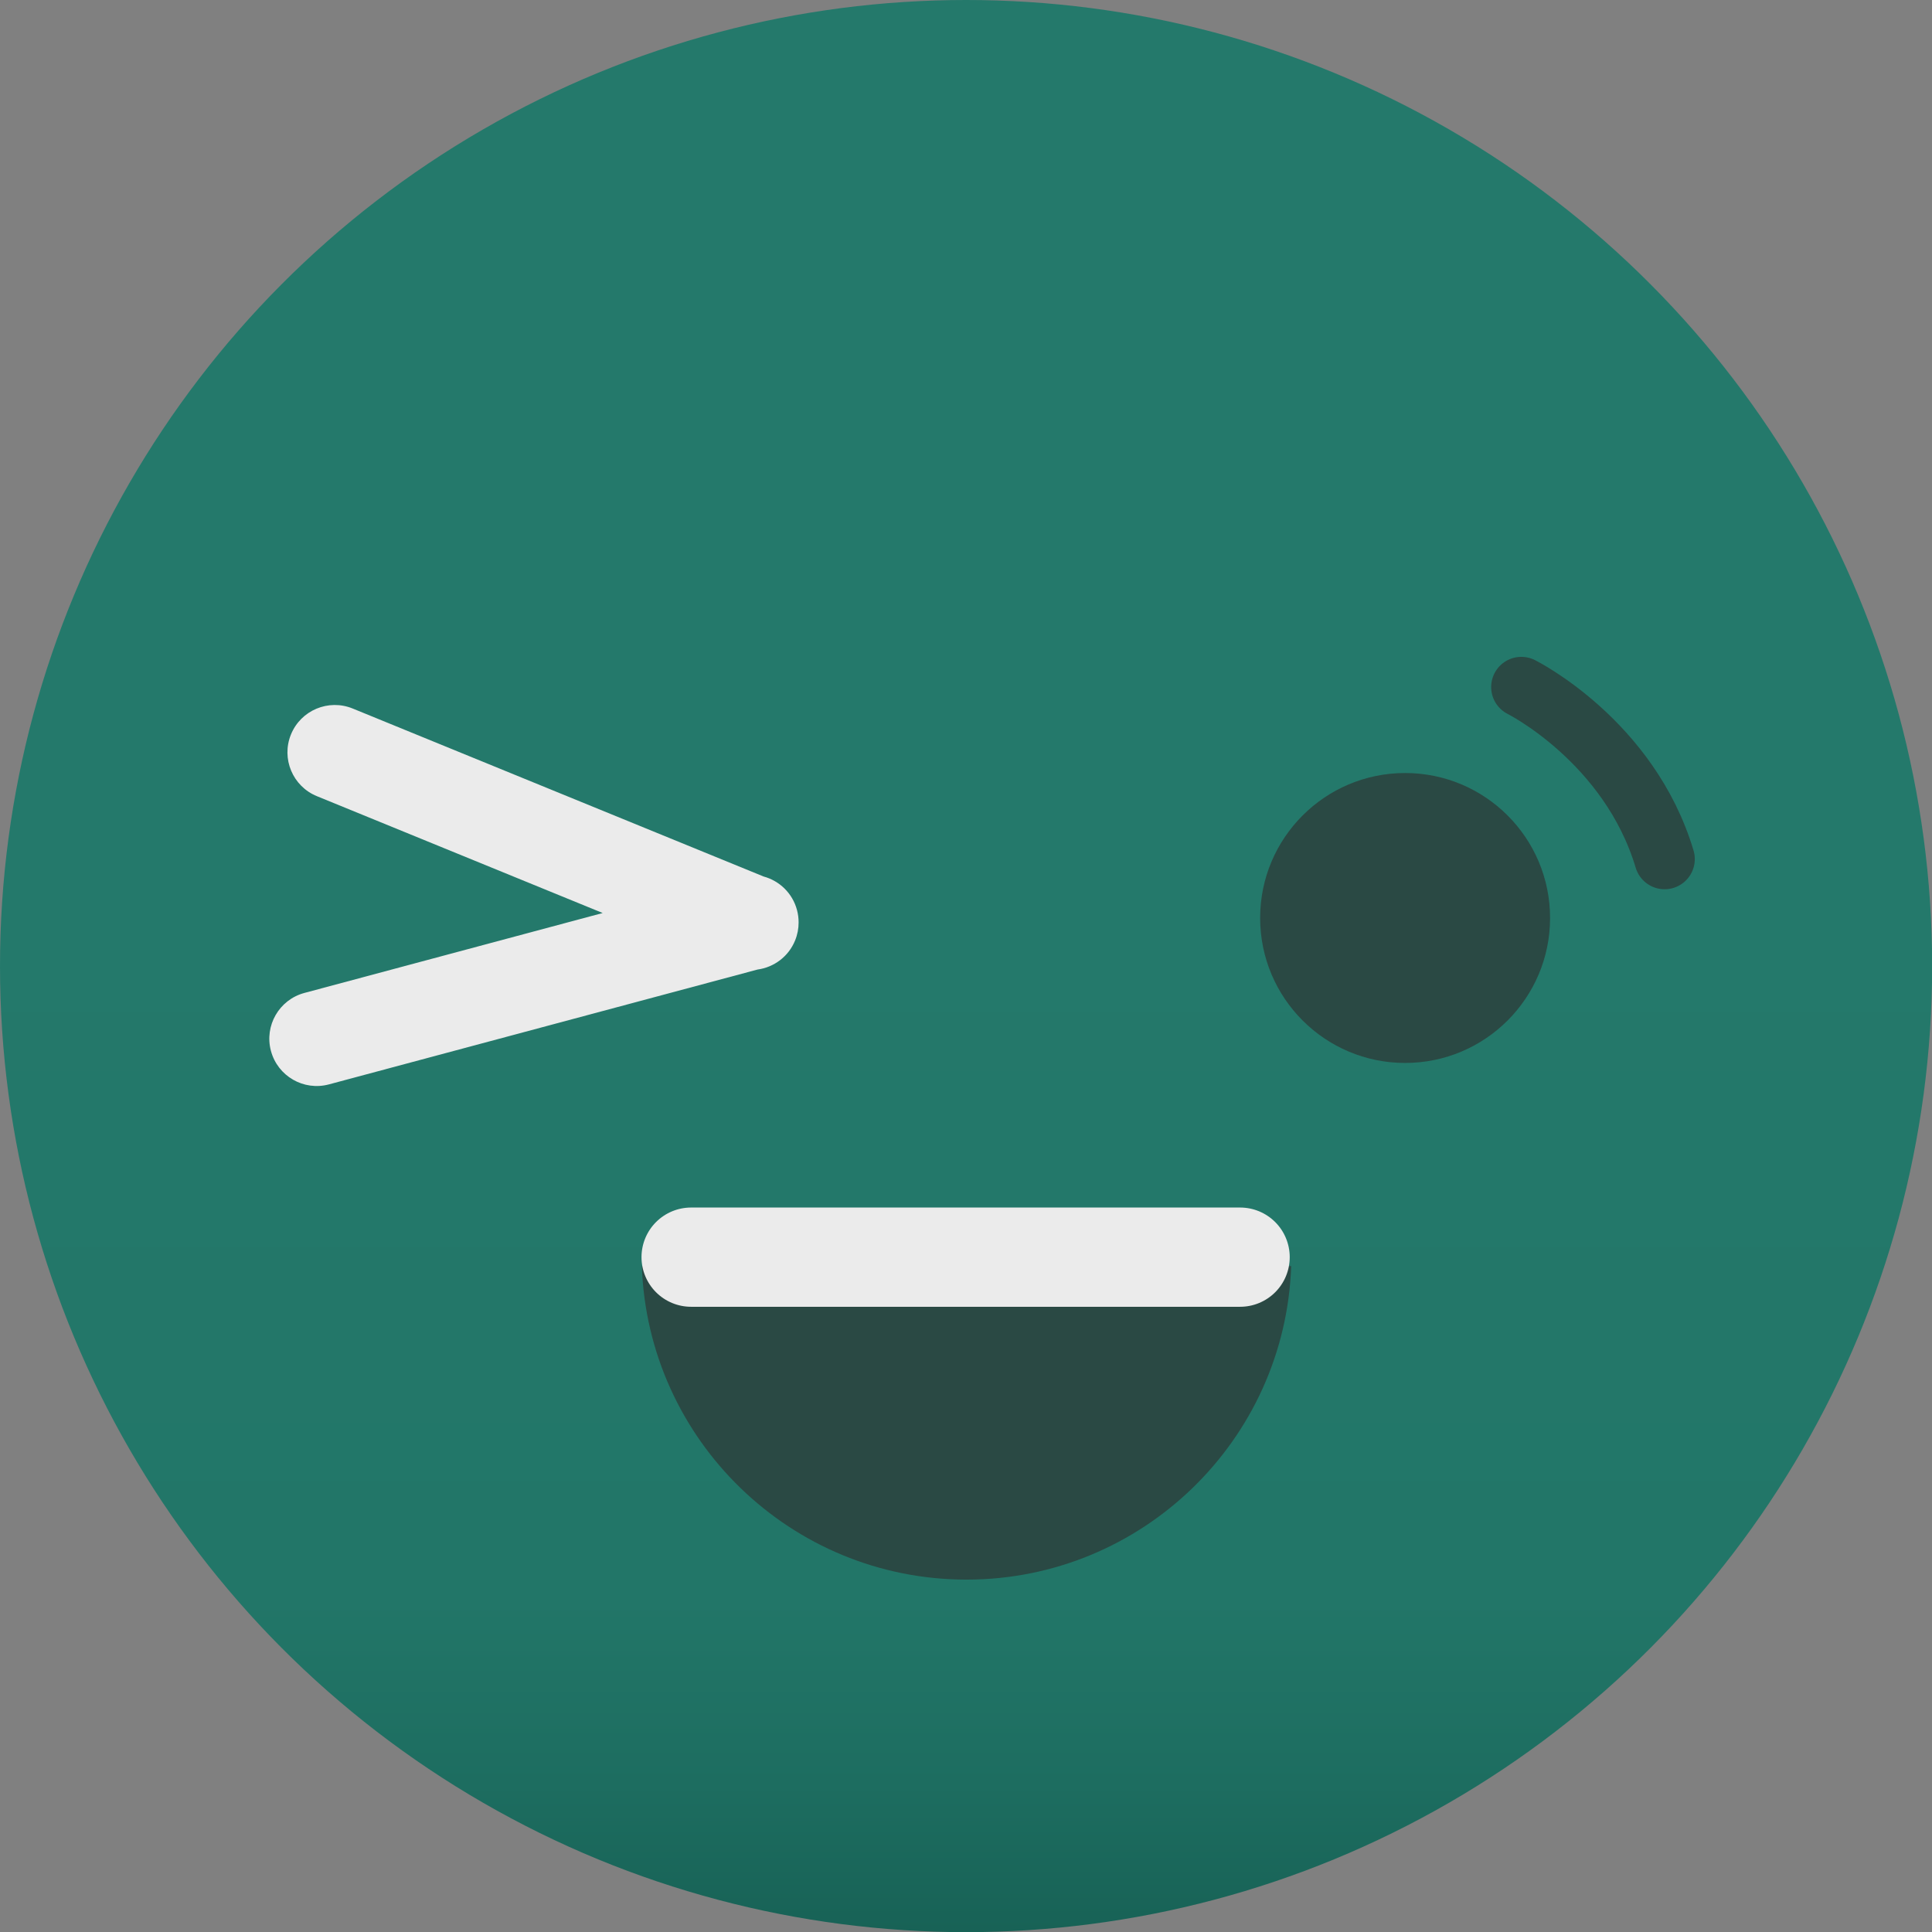 <?xml version="1.0" encoding="UTF-8" standalone="no"?>
<!DOCTYPE svg PUBLIC "-//W3C//DTD SVG 1.1//EN" "http://www.w3.org/Graphics/SVG/1.1/DTD/svg11.dtd">
<svg width="100%" height="100%" viewBox="0 0 1536 1536" version="1.1" xmlns="http://www.w3.org/2000/svg" xmlns:xlink="http://www.w3.org/1999/xlink" xml:space="preserve" xmlns:serif="http://www.serif.com/" style="fill-rule:evenodd;clip-rule:evenodd;stroke-linecap:round;stroke-linejoin:round;stroke-miterlimit:1.5;">
    <rect x="0" y="0" width="1536" height="1536" fill="#808080" stroke="none"/>
    <rect id="ArtBoard1" x="0" y="0" width="1536" height="1536" style="fill:none;"/>
    <clipPath id="_clip1">
        <rect id="ArtBoard11" serif:id="ArtBoard1" x="0" y="0" width="1536" height="1536"/>
    </clipPath>
    <g clip-path="url(#_clip1)">
        <g transform="matrix(1.869,0,0,1.869,0,-5.68434e-14)">
            <circle cx="410.947" cy="410.947" r="410.947" style="fill:url(#_Linear2);"/>
        </g>
        <g transform="matrix(0.88,0,0,0.88,1792.29,-3.642)">
            <path d="M-870.177,1148C-875.59,1305.23 -1004.95,1431.23 -1163.5,1431.23C-1322.05,1431.23 -1451.41,1305.23 -1456.82,1148L-870.177,1148Z" style="fill:rgb(42,73,68);"/>
        </g>
        <g id="mouth" transform="matrix(0.754,0,0,0.664,277.391,496.363)">
            <path d="M992.02,757.703C992.02,741.946 986.509,726.834 976.699,715.693C966.89,704.551 953.585,698.291 939.713,698.291C812.496,698.291 488.044,698.291 360.828,698.291C346.955,698.291 333.65,704.551 323.841,715.693C314.031,726.834 308.521,741.946 308.521,757.703C308.521,757.705 308.521,757.707 308.521,757.709C308.521,773.466 314.031,788.577 323.841,799.719C333.65,810.861 346.955,817.12 360.828,817.12C488.044,817.12 812.496,817.12 939.713,817.12C953.585,817.12 966.89,810.861 976.699,799.719C986.509,788.577 992.02,773.466 992.02,757.709C992.02,757.707 992.02,757.705 992.02,757.703Z" style="fill:rgb(235,235,235);"/>
        </g>
        <g transform="matrix(1,0,0,1,5,0)">
            <path id="mouth1" serif:id="mouth" d="M474.157,725.873L246.928,632.979C227.688,625.113 218.467,603.14 226.333,583.9C226.333,583.899 226.333,583.899 226.334,583.898C234.199,564.658 256.173,555.437 275.413,563.303L602.068,696.844C614.591,700.231 625.024,710.011 628.624,723.447C628.624,723.447 628.624,723.448 628.624,723.448C629.514,726.769 629.931,730.105 629.915,733.384C629.932,738.168 629.031,743.035 627.107,747.74C627.107,747.74 627.107,747.741 627.107,747.741C621.83,760.649 610.203,769.048 597.314,770.802L256.501,862.122C236.424,867.502 215.786,855.587 210.407,835.509C210.406,835.509 210.406,835.508 210.406,835.508C205.026,815.43 216.941,794.793 237.019,789.413L474.157,725.873Z" style="fill:rgb(235,235,235);"/>
        </g>
        <g transform="matrix(0.916,0,0,0.916,-9.904,376.754)">
            <circle cx="1230.36" cy="385.449" r="125.818" style="fill:rgb(42,73,68);"/>
        </g>
        <g transform="matrix(0.602,0.025,-0.025,0.602,546.362,243.69)">
            <path d="M1120.52,456C1120.52,456 1265.69,521.041 1318.82,674.954" style="fill:none;stroke:rgb(42,73,68);stroke-width:79.65px;"/>
        </g>
    </g>
    <defs>
        <linearGradient id="_Linear2" x1="0" y1="0" x2="1" y2="0" gradientUnits="userSpaceOnUse" gradientTransform="matrix(3.19142e-14,521.199,-521.199,3.19142e-14,410.947,380.957)"><stop offset="0" style="stop-color:rgb(36,121,107);stop-opacity:1"/><stop offset="0.57" style="stop-color:rgb(34,118,104);stop-opacity:1"/><stop offset="0.72" style="stop-color:rgb(29,109,96);stop-opacity:1"/><stop offset="0.85" style="stop-color:rgb(23,97,85);stop-opacity:1"/><stop offset="1" style="stop-color:rgb(8,67,57);stop-opacity:1"/></linearGradient>
    </defs>
</svg>
